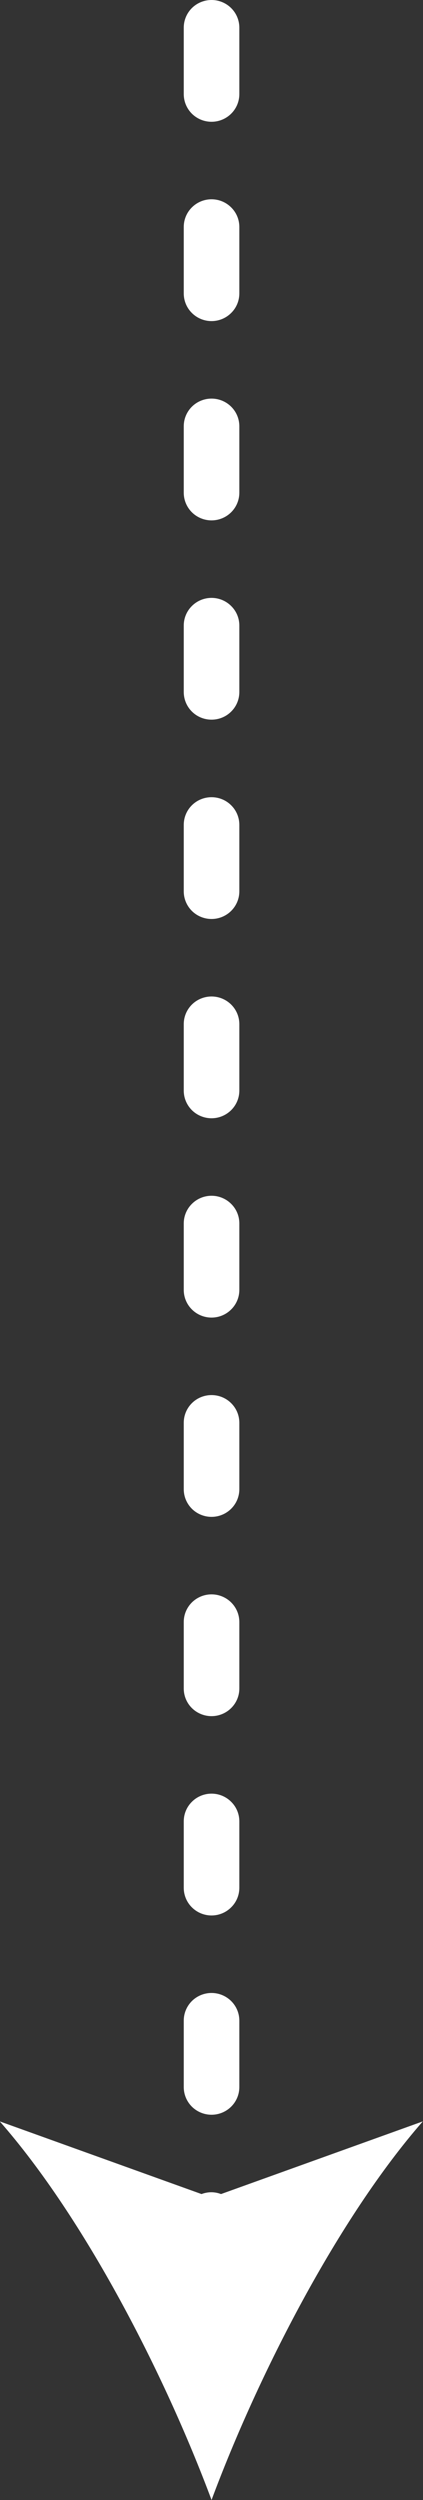 <svg width="10" height="59" viewBox="0 0 10 59" fill="none" xmlns="http://www.w3.org/2000/svg">
<rect x="0" y="0" width="10" height="59" fill="#333333" stroke="none"/>
<g clip-path="url(#clip0_4189_9389)">
<path d="M4.344 30.441C4.344 30.615 4.413 30.781 4.536 30.903C4.659 31.026 4.826 31.095 5.001 31.095C5.175 31.095 5.342 31.026 5.465 30.903C5.589 30.781 5.658 30.615 5.658 30.441V28.873C5.658 28.7 5.589 28.534 5.465 28.412C5.342 28.289 5.175 28.22 5.001 28.22C4.826 28.22 4.659 28.289 4.536 28.412C4.413 28.534 4.344 28.7 4.344 28.873V30.441Z" fill="white"/>
<path d="M4.344 25.738C4.344 25.911 4.413 26.077 4.536 26.2C4.659 26.322 4.826 26.391 5.001 26.391C5.175 26.391 5.342 26.322 5.465 26.2C5.589 26.077 5.658 25.911 5.658 25.738V24.17C5.658 23.997 5.589 23.831 5.465 23.708C5.342 23.586 5.175 23.517 5.001 23.517C4.826 23.517 4.659 23.586 4.536 23.708C4.413 23.831 4.344 23.997 4.344 24.17V25.738Z" fill="white"/>
<path d="M4.344 21.035C4.344 21.208 4.413 21.374 4.536 21.497C4.659 21.619 4.826 21.688 5.001 21.688C5.175 21.688 5.342 21.619 5.465 21.497C5.589 21.374 5.658 21.208 5.658 21.035V19.467C5.658 19.294 5.589 19.127 5.465 19.005C5.342 18.882 5.175 18.814 5.001 18.814C4.826 18.814 4.659 18.882 4.536 19.005C4.413 19.127 4.344 19.294 4.344 19.467V21.035Z" fill="white"/>
<path d="M4.344 0.653V2.221C4.344 2.394 4.413 2.56 4.536 2.683C4.659 2.805 4.826 2.874 5.001 2.874C5.175 2.874 5.342 2.805 5.465 2.683C5.589 2.56 5.658 2.394 5.658 2.221V0.653C5.658 0.48 5.589 0.314 5.465 0.191C5.342 0.069 5.175 0 5.001 0C4.826 0 4.659 0.069 4.536 0.191C4.413 0.314 4.344 0.48 4.344 0.653Z" fill="white"/>
<path d="M4.344 49.255C4.344 49.428 4.413 49.594 4.536 49.717C4.659 49.839 4.826 49.908 5.001 49.908C5.175 49.908 5.342 49.839 5.465 49.717C5.589 49.594 5.658 49.428 5.658 49.255V47.687C5.658 47.514 5.589 47.348 5.465 47.225C5.342 47.103 5.175 47.034 5.001 47.034C4.826 47.034 4.659 47.103 4.536 47.225C4.413 47.348 4.344 47.514 4.344 47.687V49.255Z" fill="white"/>
<path d="M4.344 44.551C4.344 44.725 4.413 44.891 4.536 45.013C4.659 45.136 4.826 45.205 5.001 45.205C5.175 45.205 5.342 45.136 5.465 45.013C5.589 44.891 5.658 44.725 5.658 44.551V42.984C5.658 42.81 5.589 42.644 5.465 42.522C5.342 42.399 5.175 42.33 5.001 42.33C4.826 42.33 4.659 42.399 4.536 42.522C4.413 42.644 4.344 42.81 4.344 42.984V44.551Z" fill="white"/>
<path d="M4.344 35.145C4.344 35.318 4.413 35.484 4.536 35.607C4.659 35.729 4.826 35.798 5.001 35.798C5.175 35.798 5.342 35.729 5.465 35.607C5.589 35.484 5.658 35.318 5.658 35.145V33.577C5.658 33.404 5.589 33.237 5.465 33.115C5.342 32.992 5.175 32.924 5.001 32.924C4.826 32.924 4.659 32.992 4.536 33.115C4.413 33.237 4.344 33.404 4.344 33.577V35.145Z" fill="white"/>
<path d="M4.344 16.331C4.344 16.504 4.413 16.671 4.536 16.793C4.659 16.916 4.826 16.984 5.001 16.984C5.175 16.984 5.342 16.916 5.465 16.793C5.589 16.671 5.658 16.504 5.658 16.331V14.763C5.658 14.59 5.589 14.424 5.465 14.302C5.342 14.179 5.175 14.11 5.001 14.11C4.826 14.11 4.659 14.179 4.536 14.302C4.413 14.424 4.344 14.59 4.344 14.763V16.331Z" fill="white"/>
<path d="M4.344 39.848C4.344 40.021 4.413 40.188 4.536 40.31C4.659 40.432 4.826 40.501 5.001 40.501C5.175 40.501 5.342 40.432 5.465 40.31C5.589 40.188 5.658 40.021 5.658 39.848V38.28C5.658 38.107 5.589 37.941 5.465 37.818C5.342 37.696 5.175 37.627 5.001 37.627C4.826 37.627 4.659 37.696 4.536 37.818C4.413 37.941 4.344 38.107 4.344 38.28V39.848Z" fill="white"/>
<path d="M4.344 11.628C4.344 11.801 4.413 11.967 4.536 12.09C4.659 12.212 4.826 12.281 5.001 12.281C5.175 12.281 5.342 12.212 5.465 12.09C5.589 11.967 5.658 11.801 5.658 11.628V10.06C5.658 9.887 5.589 9.721 5.465 9.598C5.342 9.476 5.175 9.407 5.001 9.407C4.826 9.407 4.659 9.476 4.536 9.598C4.413 9.721 4.344 9.887 4.344 10.06V11.628Z" fill="white"/>
<path d="M5.001 7.578C5.175 7.578 5.342 7.509 5.465 7.386C5.589 7.264 5.658 7.098 5.658 6.924V5.357C5.658 5.183 5.589 5.017 5.465 4.895C5.342 4.772 5.175 4.703 5.001 4.703C4.826 4.703 4.659 4.772 4.536 4.895C4.413 5.017 4.344 5.183 4.344 5.357V6.924C4.344 7.098 4.413 7.264 4.536 7.386C4.659 7.509 4.826 7.578 5.001 7.578Z" fill="white"/>
<path d="M5.001 58.999C6.107 56.032 7.997 52.349 9.995 50.065L5.225 51.78C5.152 51.752 5.074 51.737 4.995 51.737C4.916 51.737 4.838 51.752 4.764 51.78L-0.005 50.065C2.001 52.349 3.893 56.029 5.001 58.999Z" fill="white"/>
</g>
<defs>
<clipPath id="clip0_4189_9389">
<rect width="10" height="59" fill="white"/>
</clipPath>
</defs>
</svg>
